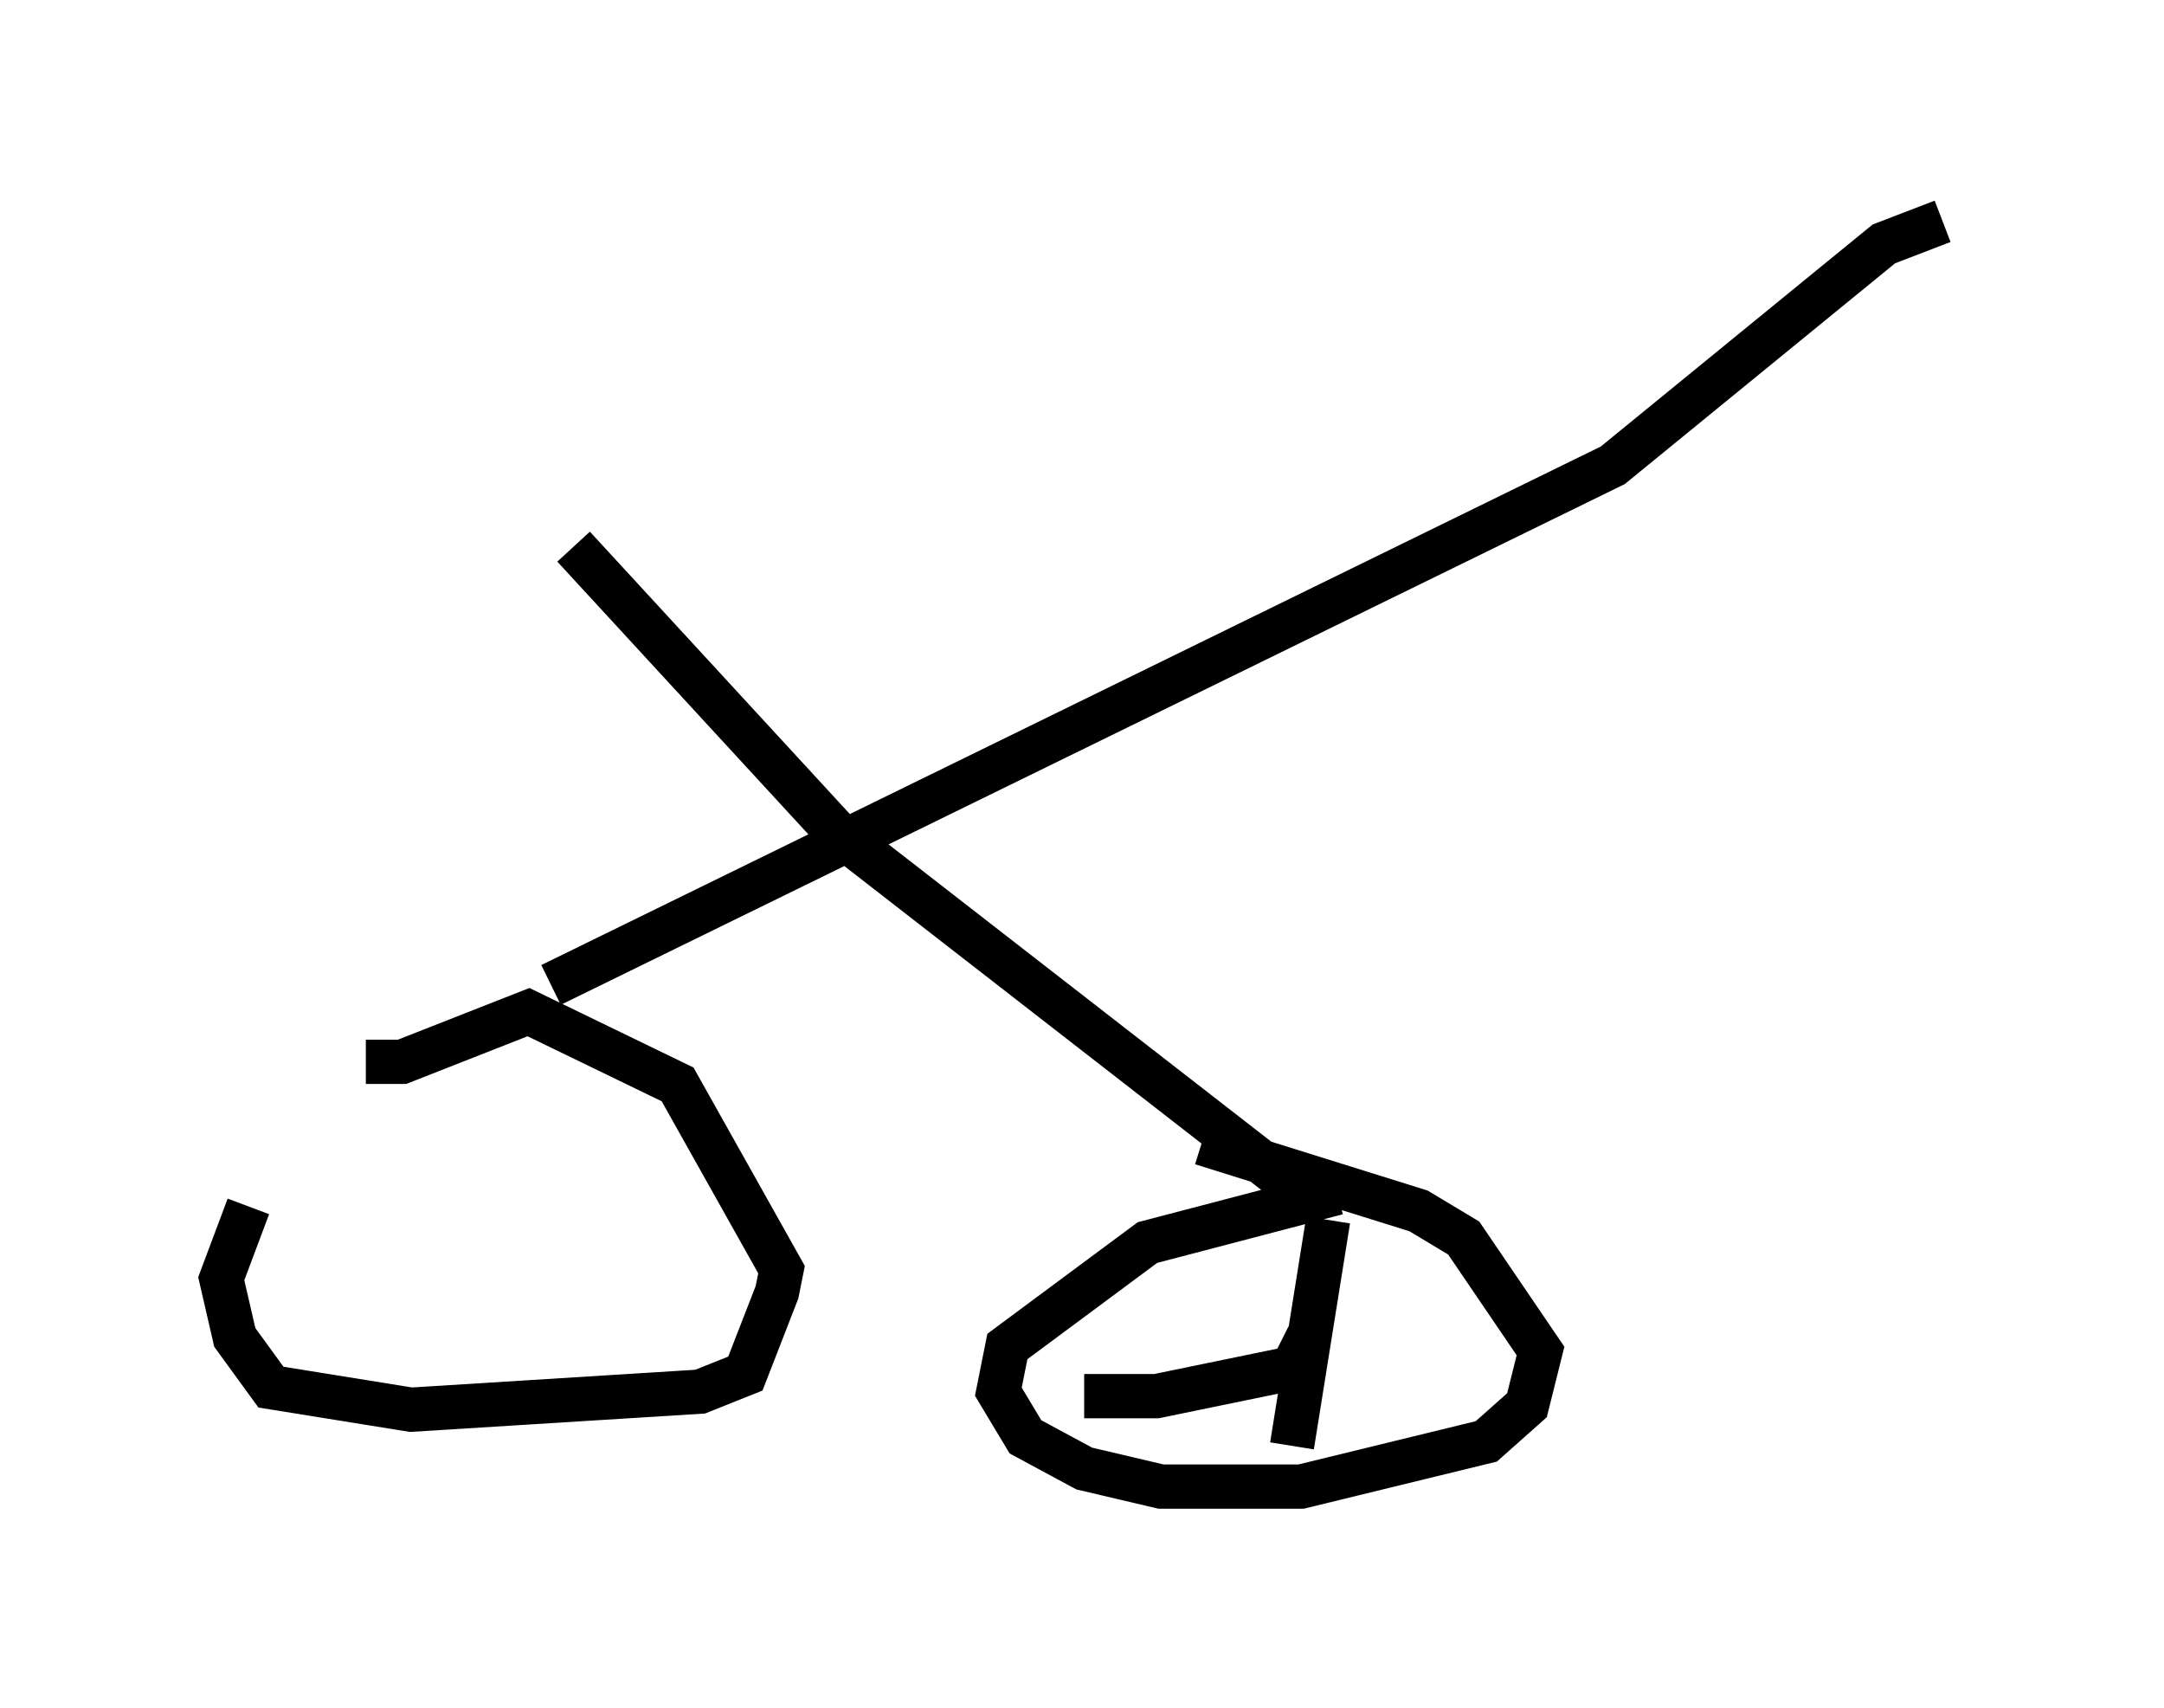 <?xml version="1.0" encoding="utf-8" ?>
<svg baseProfile="full" height="38.584" version="1.1" width="48.894" xmlns="http://www.w3.org/2000/svg" xmlns:ev="http://www.w3.org/2001/xml-events" xmlns:xlink="http://www.w3.org/1999/xlink"><defs /><rect fill="white" height="38.584" width="48.894" x="0" y="0" /><path d="M8.675, 22.865 m-3.063, 4.39 l-0.613, 1.633 0.306, 1.327 l0.817, 1.123 3.165, 0.51 l6.533, -0.408 1.021, -0.408 l0.715, -1.838 0.102, -0.51 l-2.348, -4.185 -3.369, -1.633 l-2.858, 1.123 -0.817, 0.0 m21.948, 2.96 l-4.288, 1.123 -3.165, 2.348 l-0.204, 1.021 0.613, 1.021 l1.327, 0.715 1.735, 0.408 l3.165, 0.0 4.185, -1.021 l0.919, -0.817 0.306, -1.225 l-1.735, -2.552 -1.021, -0.613 l-4.9, -1.531 m2.858, 1.735 l-0.817, 5.104 m0.408, -1.838 l-3.471, 0.715 -1.633, 0.0 m4.39, -1.123 l0.408, 0.204 m-15.211, -6.84 l0.0, 0.0 m15.313, 3.165 l-10.515, -8.167 -5.921, -6.431 m-0.51, 9.902 l23.99, -11.74 6.125, -5.002 l1.327, -0.51 " fill="none" stroke="black" stroke-width="1" /></svg>